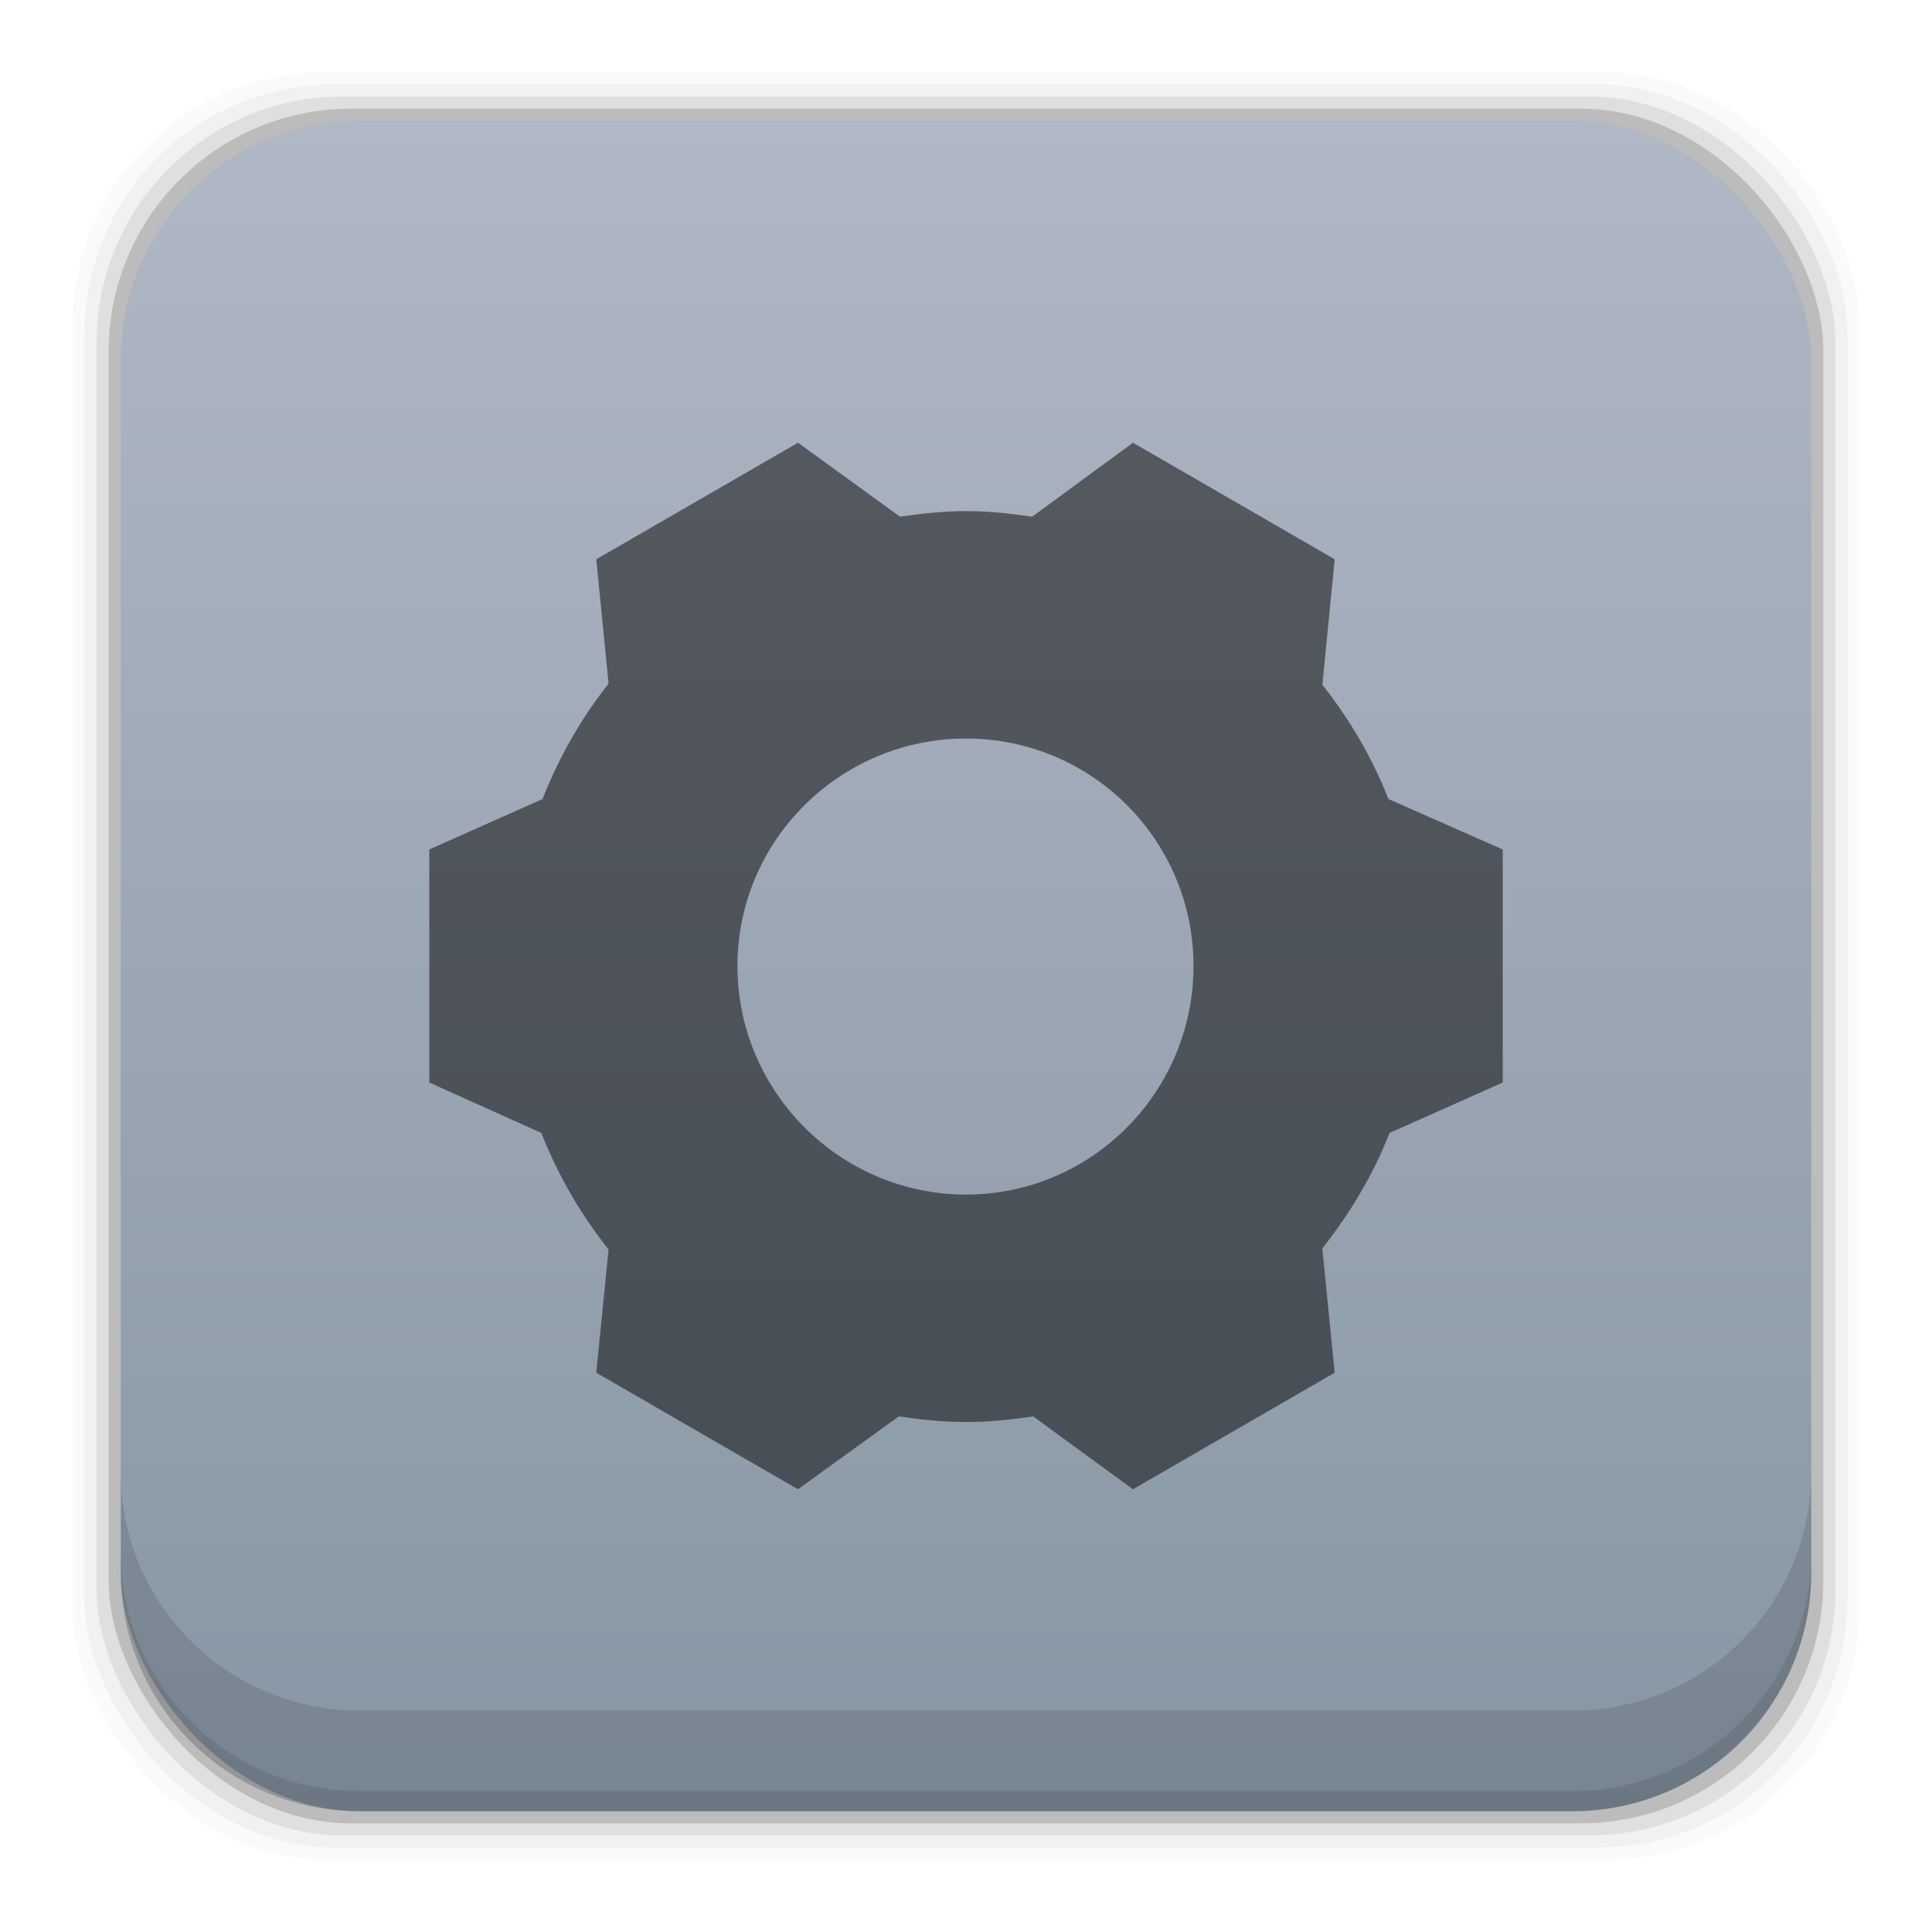 <?xml version="1.0" encoding="UTF-8" standalone="no"?>
<!-- Created with Inkscape (http://www.inkscape.org/) -->

<svg
   xmlns:dc="http://purl.org/dc/elements/1.1/"
   xmlns:cc="http://creativecommons.org/ns#"
   xmlns:rdf="http://www.w3.org/1999/02/22-rdf-syntax-ns#"
   xmlns:svg="http://www.w3.org/2000/svg"
   xmlns="http://www.w3.org/2000/svg"
   xmlns:xlink="http://www.w3.org/1999/xlink"
   xmlns:sodipodi="http://sodipodi.sourceforge.net/DTD/sodipodi-0.dtd"
   xmlns:inkscape="http://www.inkscape.org/namespaces/inkscape"
   width="48"
   height="48"
   id="svg2066"
   version="1.1"
   inkscape:version="0.48+devel r12877"
   sodipodi:docname="applications-other.svg">
  <defs
     id="defs2068">
    <linearGradient
       id="linearGradient5459"
       inkscape:collect="always">
      <stop
         id="stop5461"
         offset="0"
         style="stop-color:#8796a4;stop-opacity:1" />
      <stop
         id="stop5463"
         offset="1"
         style="stop-color:#b0b7c5;stop-opacity:1" />
    </linearGradient>
    <linearGradient
       gradientUnits="userSpaceOnUse"
       y2="1007.44"
       x2="30.181"
       y1="1049.46"
       x1="30.181"
       id="linearGradient5465"
       xlink:href="#linearGradient5459"
       inkscape:collect="always"
       gradientTransform="translate(538.857,-424.571)" />
  </defs>
  <sodipodi:namedview
     id="base"
     pagecolor="#ffffff"
     bordercolor="#666666"
     borderopacity="1.0"
     inkscape:pageopacity="0.0"
     inkscape:pageshadow="2"
     inkscape:zoom="2.8615727"
     inkscape:cx="-48.714679"
     inkscape:cy="36.23568"
     inkscape:document-units="px"
     inkscape:current-layer="layer1"
     showgrid="false"
     width="0px"
     height="0px"
     fit-margin-top="0"
     fit-margin-left="0"
     fit-margin-right="0"
     fit-margin-bottom="0"
     inkscape:window-width="1366"
     inkscape:window-height="671"
     inkscape:window-x="0"
     inkscape:window-y="24"
     inkscape:window-maximized="1" />
  <g
     inkscape:label="Capa 1"
     inkscape:groupmode="layer"
     id="layer1"
     transform="translate(-538.857,-579.791)">
    <rect
       style="fill:#000000;fill-opacity:0.02;stroke:none"
       id="rect5263-4"
       width="44.4"
       height="44.4"
       x="540.657"
       y="581.591"
       ry="6.279" />
    <rect
       ry="6.194"
       y="581.891"
       x="540.957"
       height="43.8"
       width="43.8"
       id="rect5261-7"
       style="fill:#000000;fill-opacity:0.039;stroke:none" />
    <rect
       style="fill:#000000;fill-opacity:0.078;stroke:none"
       id="rect5259-5"
       width="43.2"
       height="43.2"
       x="541.257"
       y="582.191"
       ry="6.109" />
    <rect
       ry="6.024"
       y="582.491"
       x="541.557"
       height="42.6"
       width="42.6"
       id="rect5257-9"
       style="fill:#000000;fill-opacity:0.157;stroke:none" />
    <rect
       style="fill:url(#linearGradient5465);fill-opacity:1;stroke:none"
       id="rect5237-3"
       width="42"
       height="42"
       x="541.857"
       y="582.791"
       ry="5.939" />
    <path
       inkscape:connector-curvature="0"
       style="fill:#000000;fill-opacity:0.118;stroke:none"
       d="m 541.857,616.353 0,2.5 c 0,3.29 2.647,5.938 5.938,5.938 l 30.125,0 c 3.29,0 5.938,-2.647 5.938,-5.938 l 0,-2.5 c 0,3.29 -2.647,5.938 -5.938,5.938 l -30.125,0 c -3.29,0 -5.938,-2.647 -5.938,-5.938 z"
       id="rect5265-2" />
    <path
       inkscape:connector-curvature="0"
       style="fill:#000000;fill-opacity:0.098;stroke:none"
       d="m 541.857,618.353 0,0.5 c 0,3.29 2.647,5.938 5.938,5.938 l 30.125,0 c 3.29,0 5.938,-2.647 5.938,-5.938 l 0,-0.5 c 0,3.29 -2.647,5.938 -5.938,5.938 l -30.125,0 c -3.29,0 -5.938,-2.647 -5.938,-5.938 z"
       id="path5252-1" />
    <path
       style="fill:#000000;fill-opacity:0.498;stroke:none"
       d="m 558.682,590.791 -5.011,2.895 0.306,3.09 c -0.684,0.863 -1.231,1.827 -1.642,2.867 l -2.812,1.253 0,5.79 2.784,1.253 c 0.412,1.051 0.98,2.025 1.67,2.895 l -0.306,3.062 5.011,2.895 2.505,-1.81 c 0.544,0.081 1.103,0.139 1.67,0.139 0.572,0 1.121,-0.057 1.67,-0.139 l 2.478,1.81 5.011,-2.895 -0.306,-3.09 c 0.685,-0.866 1.26,-1.823 1.67,-2.867 l 2.812,-1.253 0,-5.79 -2.839,-1.253 c -0.409,-1.034 -0.963,-1.98 -1.642,-2.839 l 0.306,-3.118 -5.011,-2.895 -2.505,1.837 c -0.541,-0.079 -1.08,-0.139 -1.642,-0.139 -0.557,0 -1.107,0.061 -1.642,0.139 l -2.533,-1.837 z m 4.176,7.349 c 3.125,0 5.651,2.526 5.651,5.651 0,3.125 -2.526,5.679 -5.651,5.679 -3.125,0 -5.679,-2.554 -5.679,-5.679 0,-3.125 2.554,-5.651 5.679,-5.651 z"
       id="rect4767"
       inkscape:connector-curvature="0" />
  </g>
</svg>
